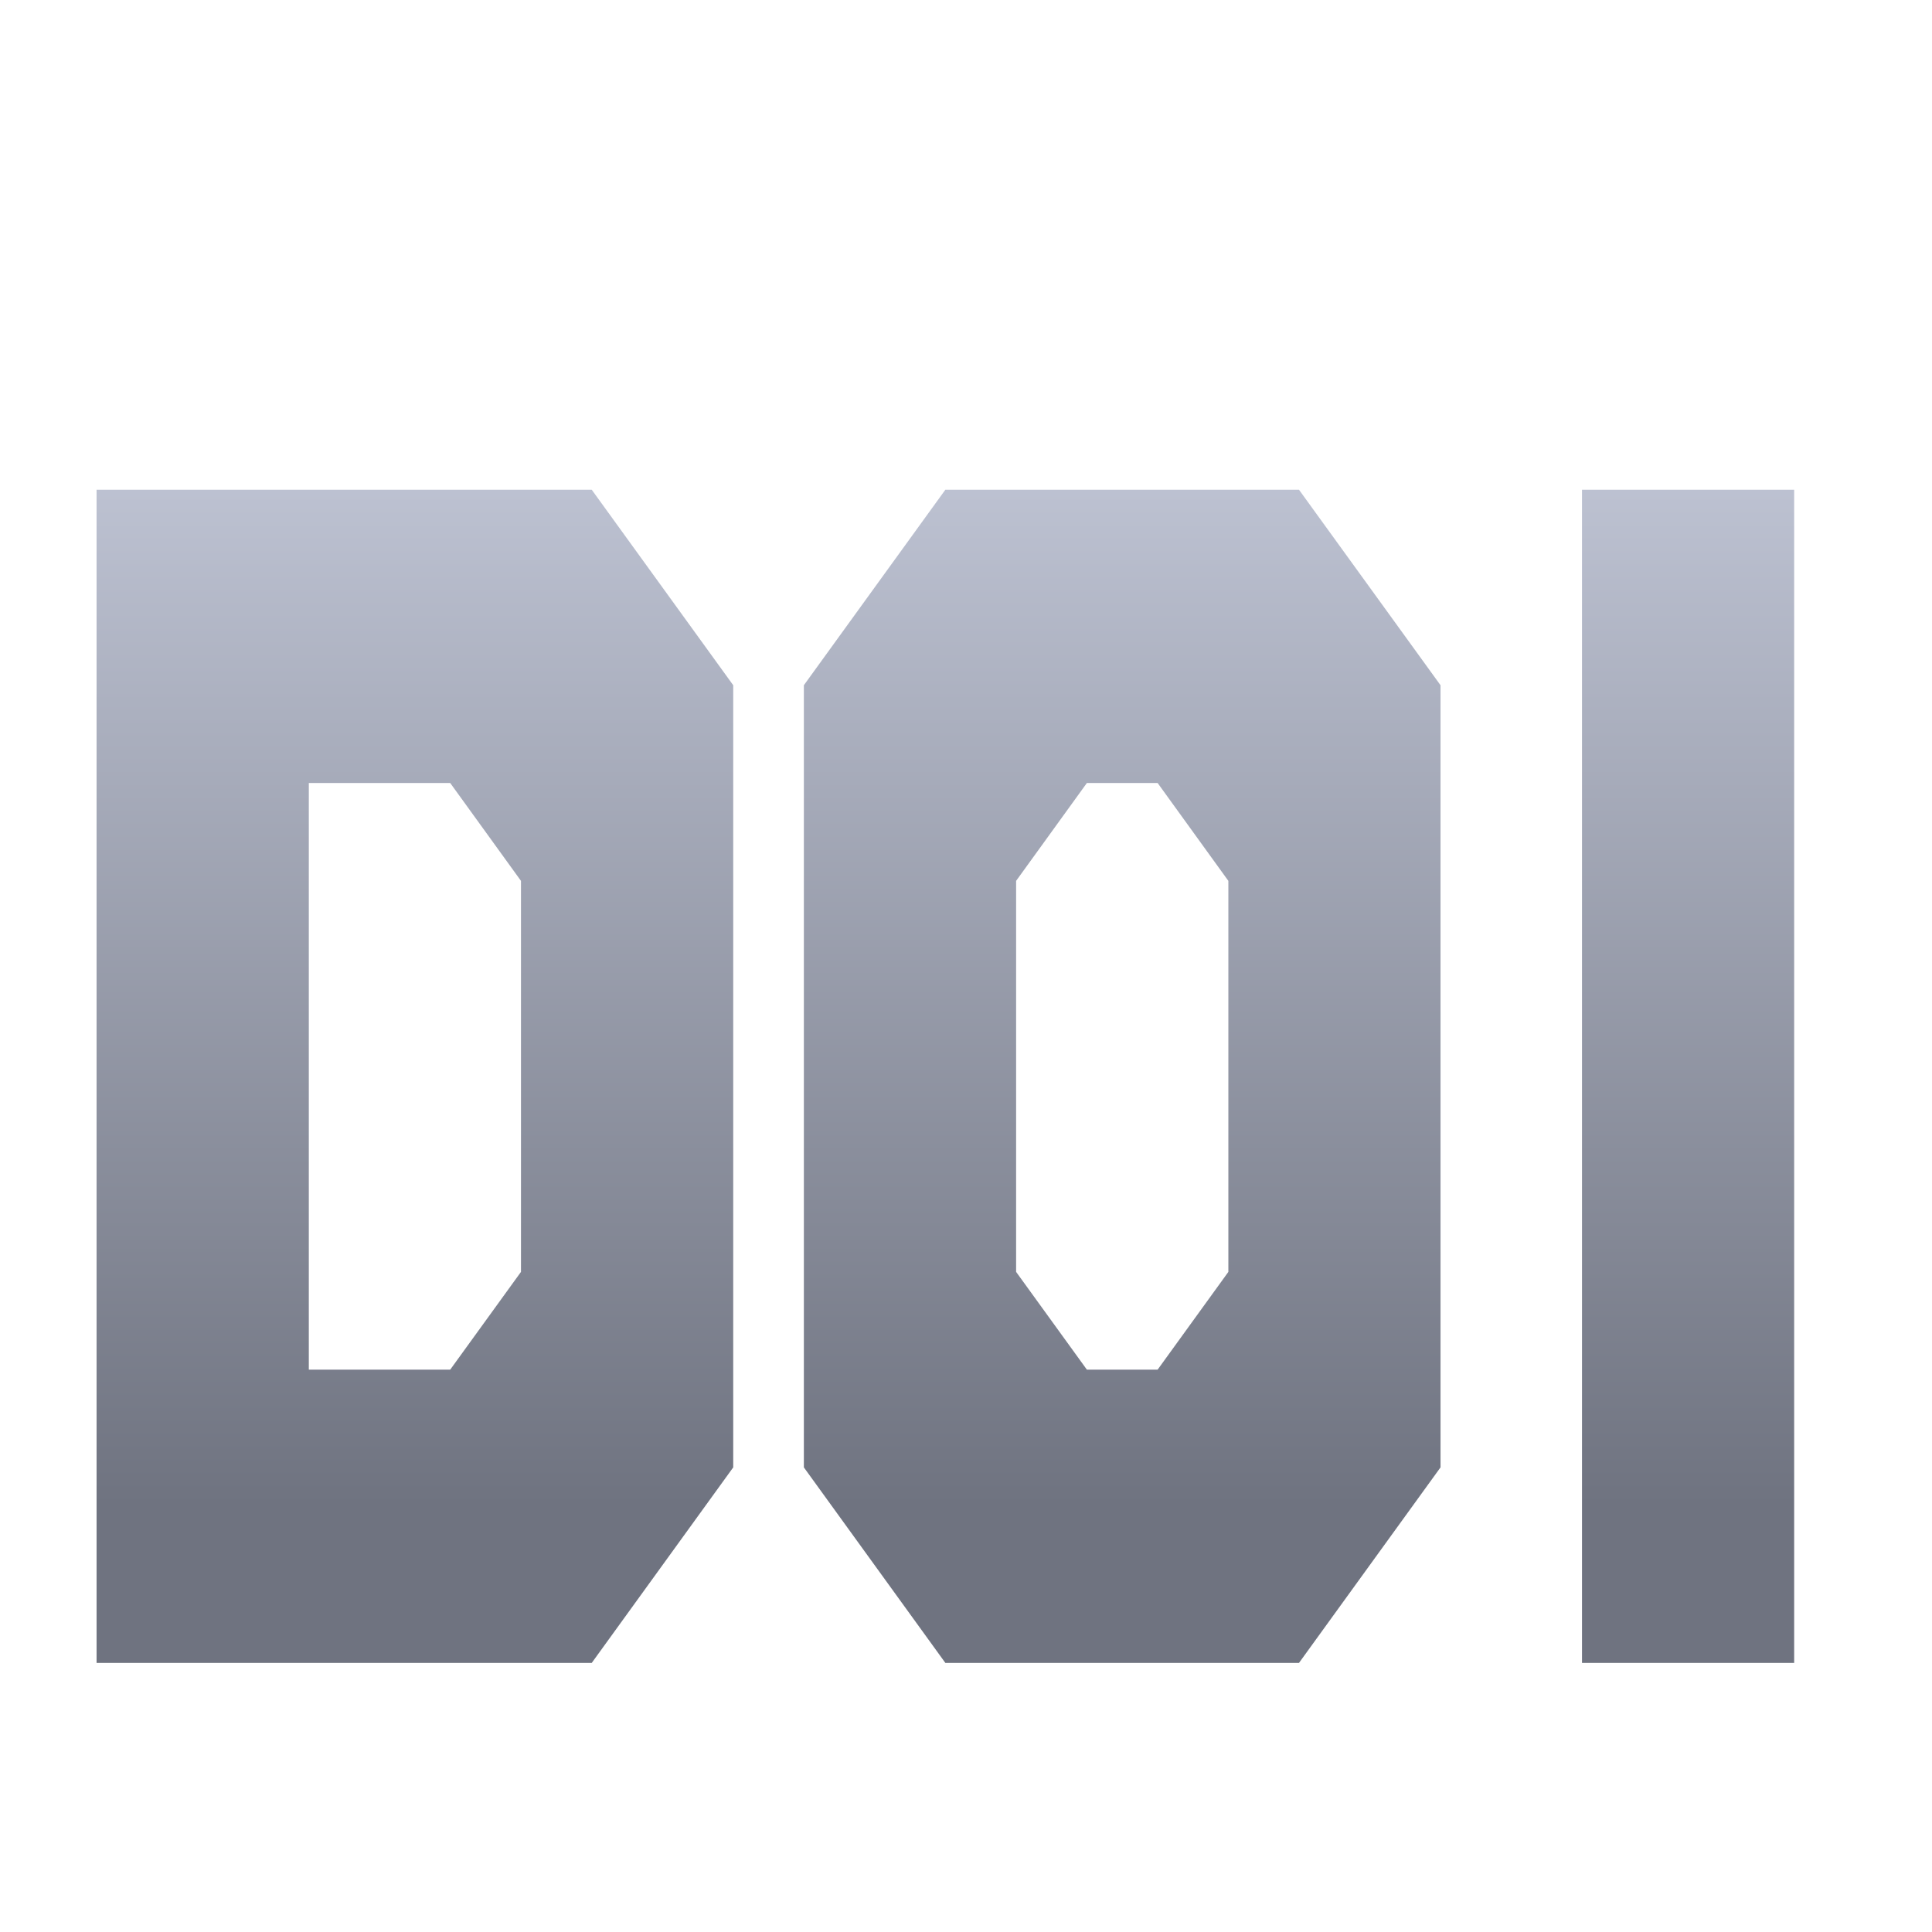 <svg xmlns="http://www.w3.org/2000/svg" xmlns:xlink="http://www.w3.org/1999/xlink" width="64" height="64" viewBox="0 0 64 64" version="1.1"><defs><linearGradient id="linear0" gradientUnits="userSpaceOnUse" x1="0" y1="0" x2="0" y2="1" gradientTransform="matrix(56,0,0,35.898,4,14.051)"><stop offset="0" style="stop-color:#c1c6d6;stop-opacity:1;"/><stop offset="1" style="stop-color:#6f7380;stop-opacity:1;"/></linearGradient></defs><g id="surface1"><path style=" stroke:none;fill-rule:nonzero;fill:url(#linear0);" d="M 3.199 16.223 L 3.199 55.086 L 19.602 55.086 L 24.289 48.609 L 24.289 22.699 L 19.602 16.223 Z M 31.316 16.223 L 26.629 22.699 L 26.629 48.609 L 31.316 55.086 L 43.031 55.086 L 47.719 48.609 L 47.719 22.699 L 43.031 16.223 Z M 52.406 16.223 L 52.406 55.086 L 59.434 55.086 L 59.434 16.223 Z M 10.23 25.938 L 14.914 25.938 L 17.258 29.18 L 17.258 42.133 L 14.914 45.371 L 10.23 45.371 Z M 36.004 25.938 L 38.348 25.938 L 40.691 29.18 L 40.691 42.133 L 38.348 45.371 L 36.004 45.371 L 33.66 42.133 L 33.66 29.18 Z M 36.004 25.938 "/></g></svg>

